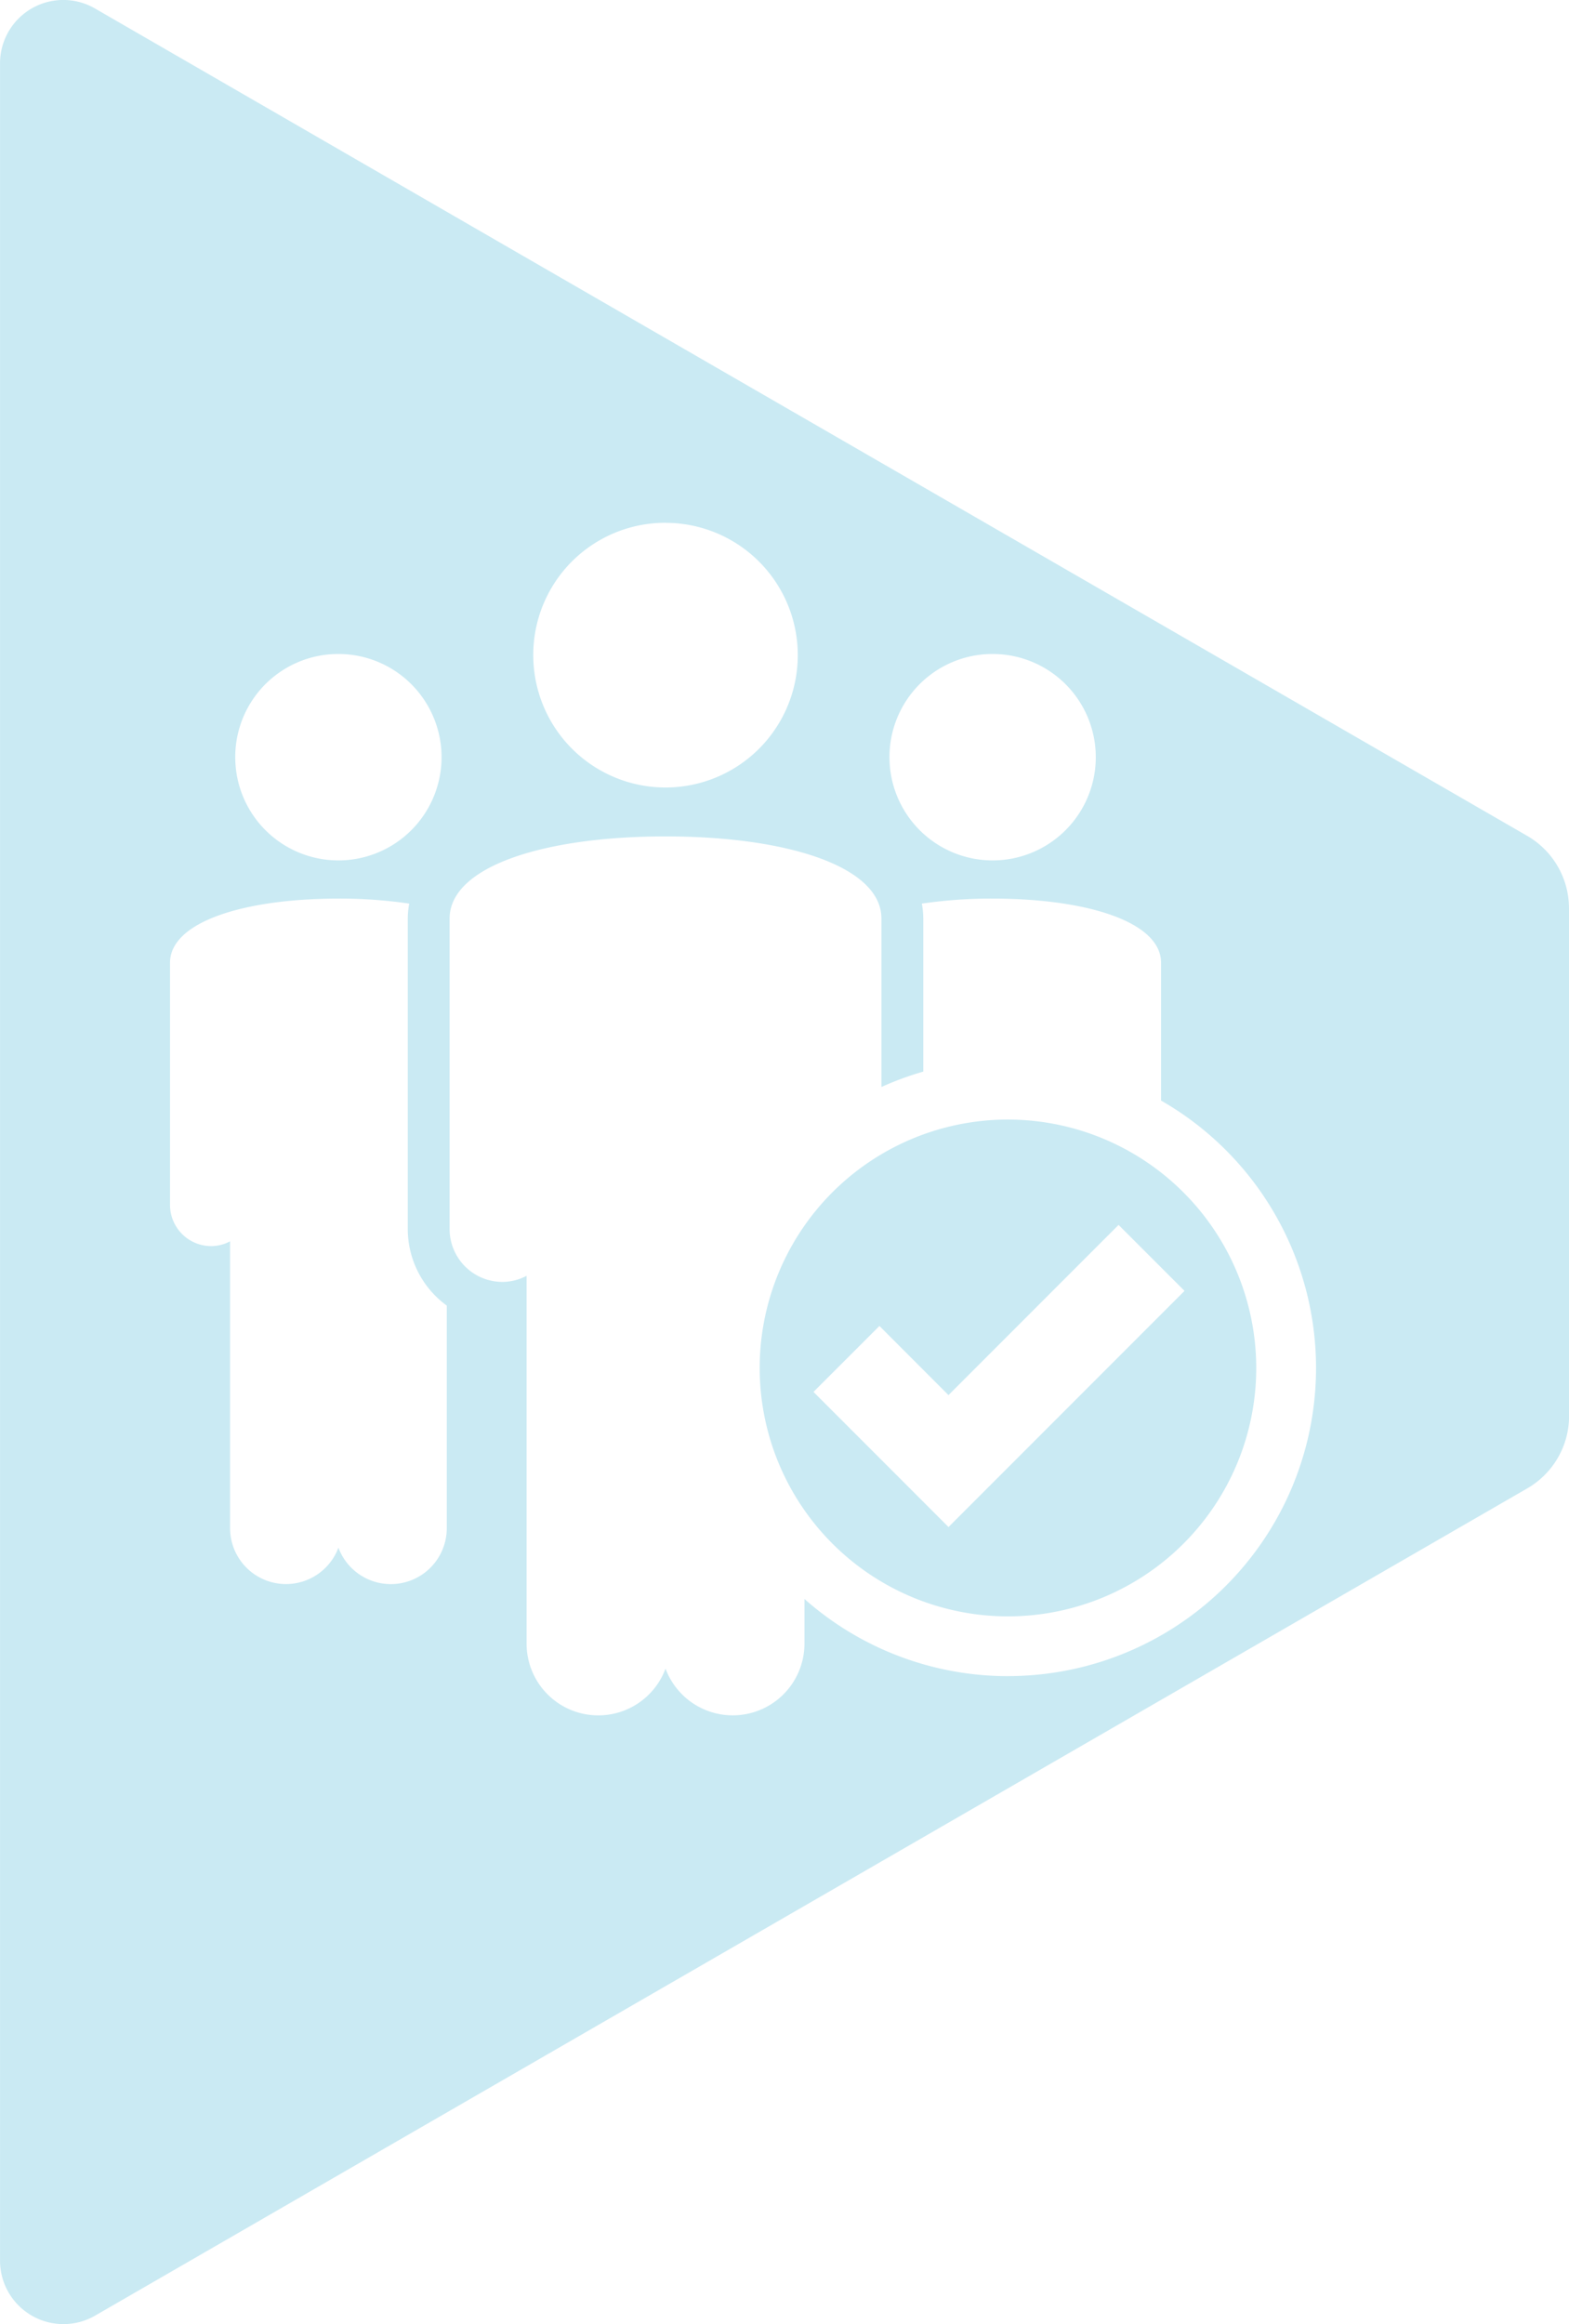 <svg id="00c800af-52a8-48a4-b3df-54ebd20036a1" data-name="Layer 1" xmlns="http://www.w3.org/2000/svg" viewBox="0 0 83.792 124.057"><defs><style>.\36 ba6e04d-7dbe-4a7f-809c-c449ec91c254{fill:#caeaf3;}</style></defs><title>icon_approved_brand</title><path class="6ba6e04d-7dbe-4a7f-809c-c449ec91c254" d="M347.91,382.922a4.465,4.465,0,0,0-2.233-3.865l-25.7-14.836L292.05,348.1,269.2,334.9a3.379,3.379,0,0,0-5.079,2.932V455.11a3.386,3.386,0,0,0,5.079,2.931l22.852-13.194,27.931-16.125,25.7-14.836a4.467,4.467,0,0,0,2.233-3.866v-27.1ZM317.129,369.35a5.509,5.509,0,1,1-5.508,5.507A5.5,5.5,0,0,1,317.129,369.35Zm-17.469-7a7.063,7.063,0,1,1-7.062,7.061A7.049,7.049,0,0,1,299.66,362.347Zm-17.469,7a5.509,5.509,0,1,1-5.509,5.507A5.5,5.5,0,0,1,282.191,369.35Zm5.788,46.658a2.987,2.987,0,0,1-5.787,1.042,2.987,2.987,0,0,1-5.786-1.042V400.7a2.172,2.172,0,0,1-1.007.255,2.2,2.2,0,0,1-2.2-2.2V385.828c0-2.163,3.908-3.421,8.994-3.421a25.277,25.277,0,0,1,3.779.267,4.671,4.671,0,0,0-.076.8v16.571a5.052,5.052,0,0,0,2.084,4.086Zm29.973,7.9a16.38,16.38,0,0,1-10.871-4.118v2.38a3.83,3.83,0,0,1-7.42,1.336,3.829,3.829,0,0,1-7.419-1.336V402.54a2.783,2.783,0,0,1-1.291.327,2.822,2.822,0,0,1-2.821-2.821V383.474c0-2.774,5.01-4.387,11.531-4.387s11.531,1.613,11.531,4.387v8.988a16.311,16.311,0,0,1,2.235-.821v-8.167a4.671,4.671,0,0,0-.076-.8,25.283,25.283,0,0,1,3.779-.267c5.086,0,8.994,1.258,8.994,3.421v7.358a16.446,16.446,0,0,1-8.173,30.72Z" transform="translate(-264.119 -334.443)"/><path class="6ba6e04d-7dbe-4a7f-809c-c449ec91c254" d="M317.951,394.2a13.259,13.259,0,1,0,13.257,13.259A13.274,13.274,0,0,0,317.951,394.2Zm-3.177,21.75-7.211-7.212,3.522-3.521s2.074,2.077,3.688,3.691l9.083-9.084,3.522,3.521Z" transform="translate(-264.119 -334.443)"/></svg>